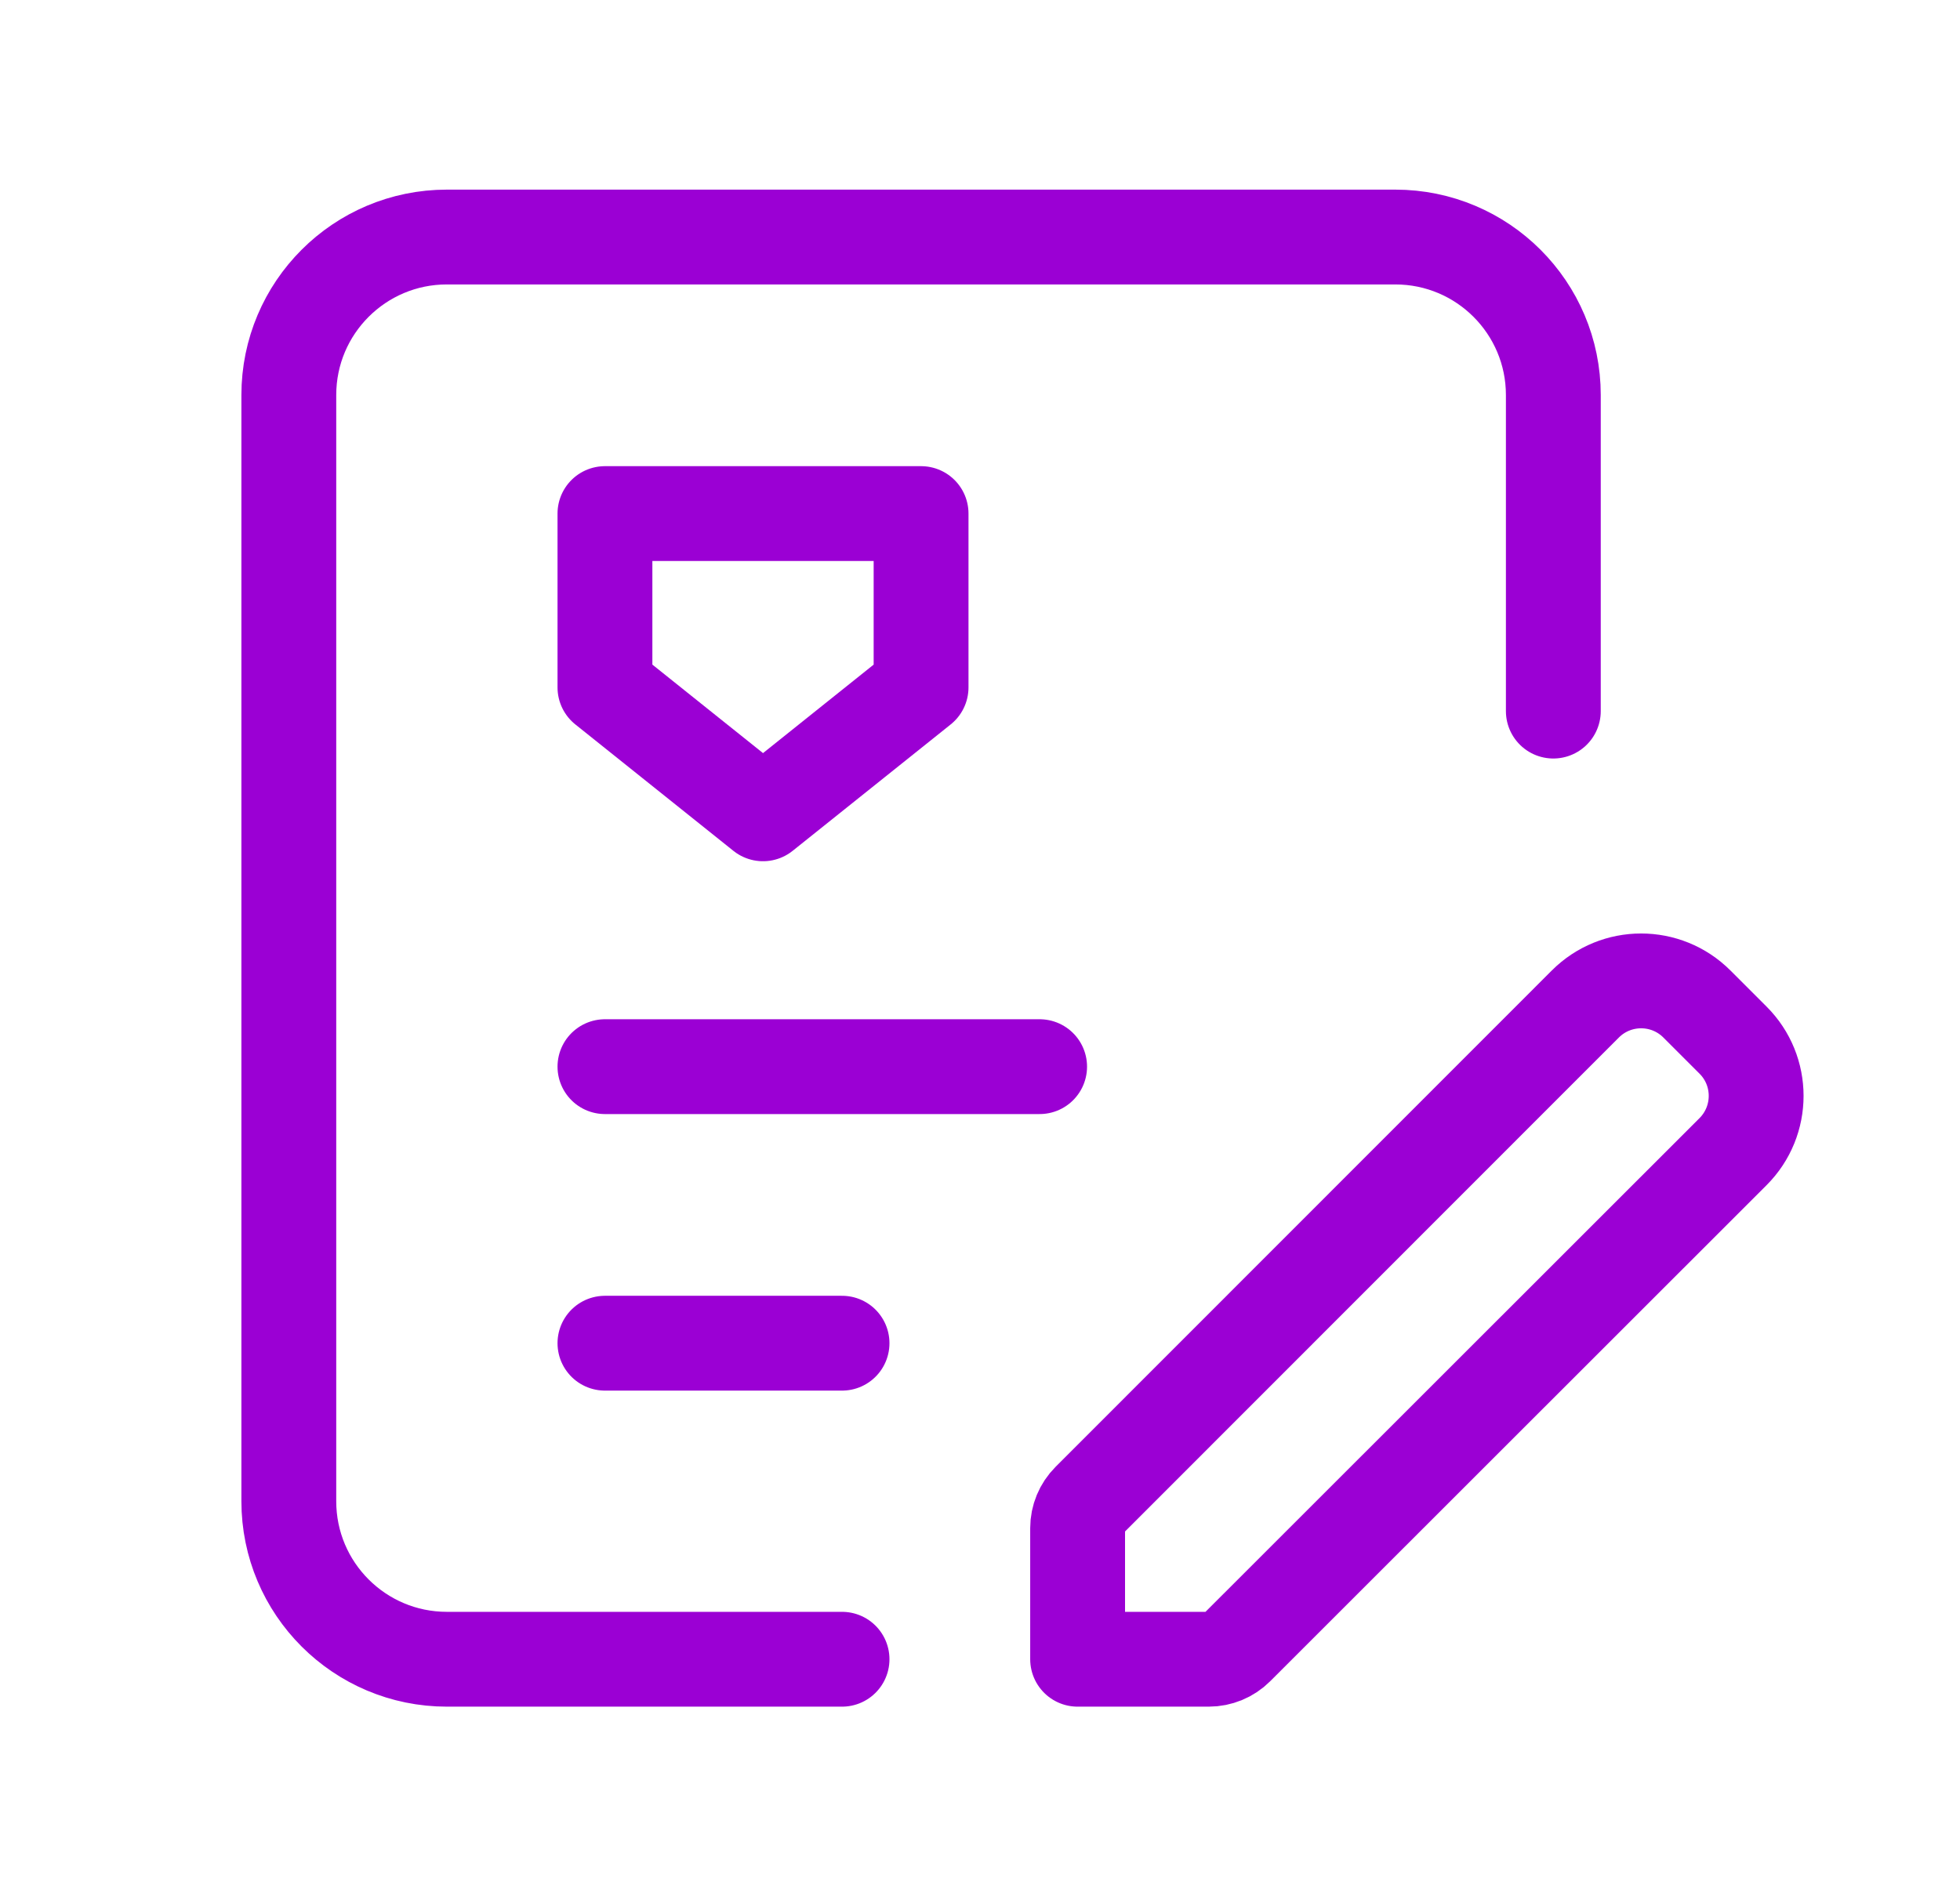 <svg width="31" height="30" viewBox="0 0 31 30" fill="none" xmlns="http://www.w3.org/2000/svg">
<path d="M9.568 16.875H16.443" stroke="#9B00D4" stroke-width="1.5" stroke-linecap="round" stroke-linejoin="round"/>
<path d="M9.568 21.25H13.318" stroke="#9B00D4" stroke-width="1.5" stroke-linecap="round" stroke-linejoin="round"/>
<path d="M13.318 26.25H7.068C5.687 26.25 4.568 25.131 4.568 23.75V6.25C4.568 4.869 5.687 3.75 7.068 3.75H22.068C23.449 3.75 24.568 4.869 24.568 6.25V11.25" stroke="#9B00D4" stroke-width="1.5" stroke-linecap="round" stroke-linejoin="round"/>
<path fill-rule="evenodd" clip-rule="evenodd" d="M27.409 16.454L26.84 15.885C26.352 15.396 25.561 15.396 25.073 15.885L17.227 23.735C17.109 23.853 17.044 24.011 17.044 24.176V26.25H19.118C19.284 26.25 19.443 26.184 19.559 26.068L27.409 18.221C27.898 17.733 27.898 16.941 27.409 16.454Z" stroke="#9B00D4" stroke-width="1.5" stroke-linecap="round" stroke-linejoin="round"/>
<path fill-rule="evenodd" clip-rule="evenodd" d="M9.568 10.875V8.125H14.568V10.875L12.068 12.875L9.568 10.875Z" stroke="#9B00D4" stroke-width="1.5" stroke-linecap="round" stroke-linejoin="round"/>
</svg>
